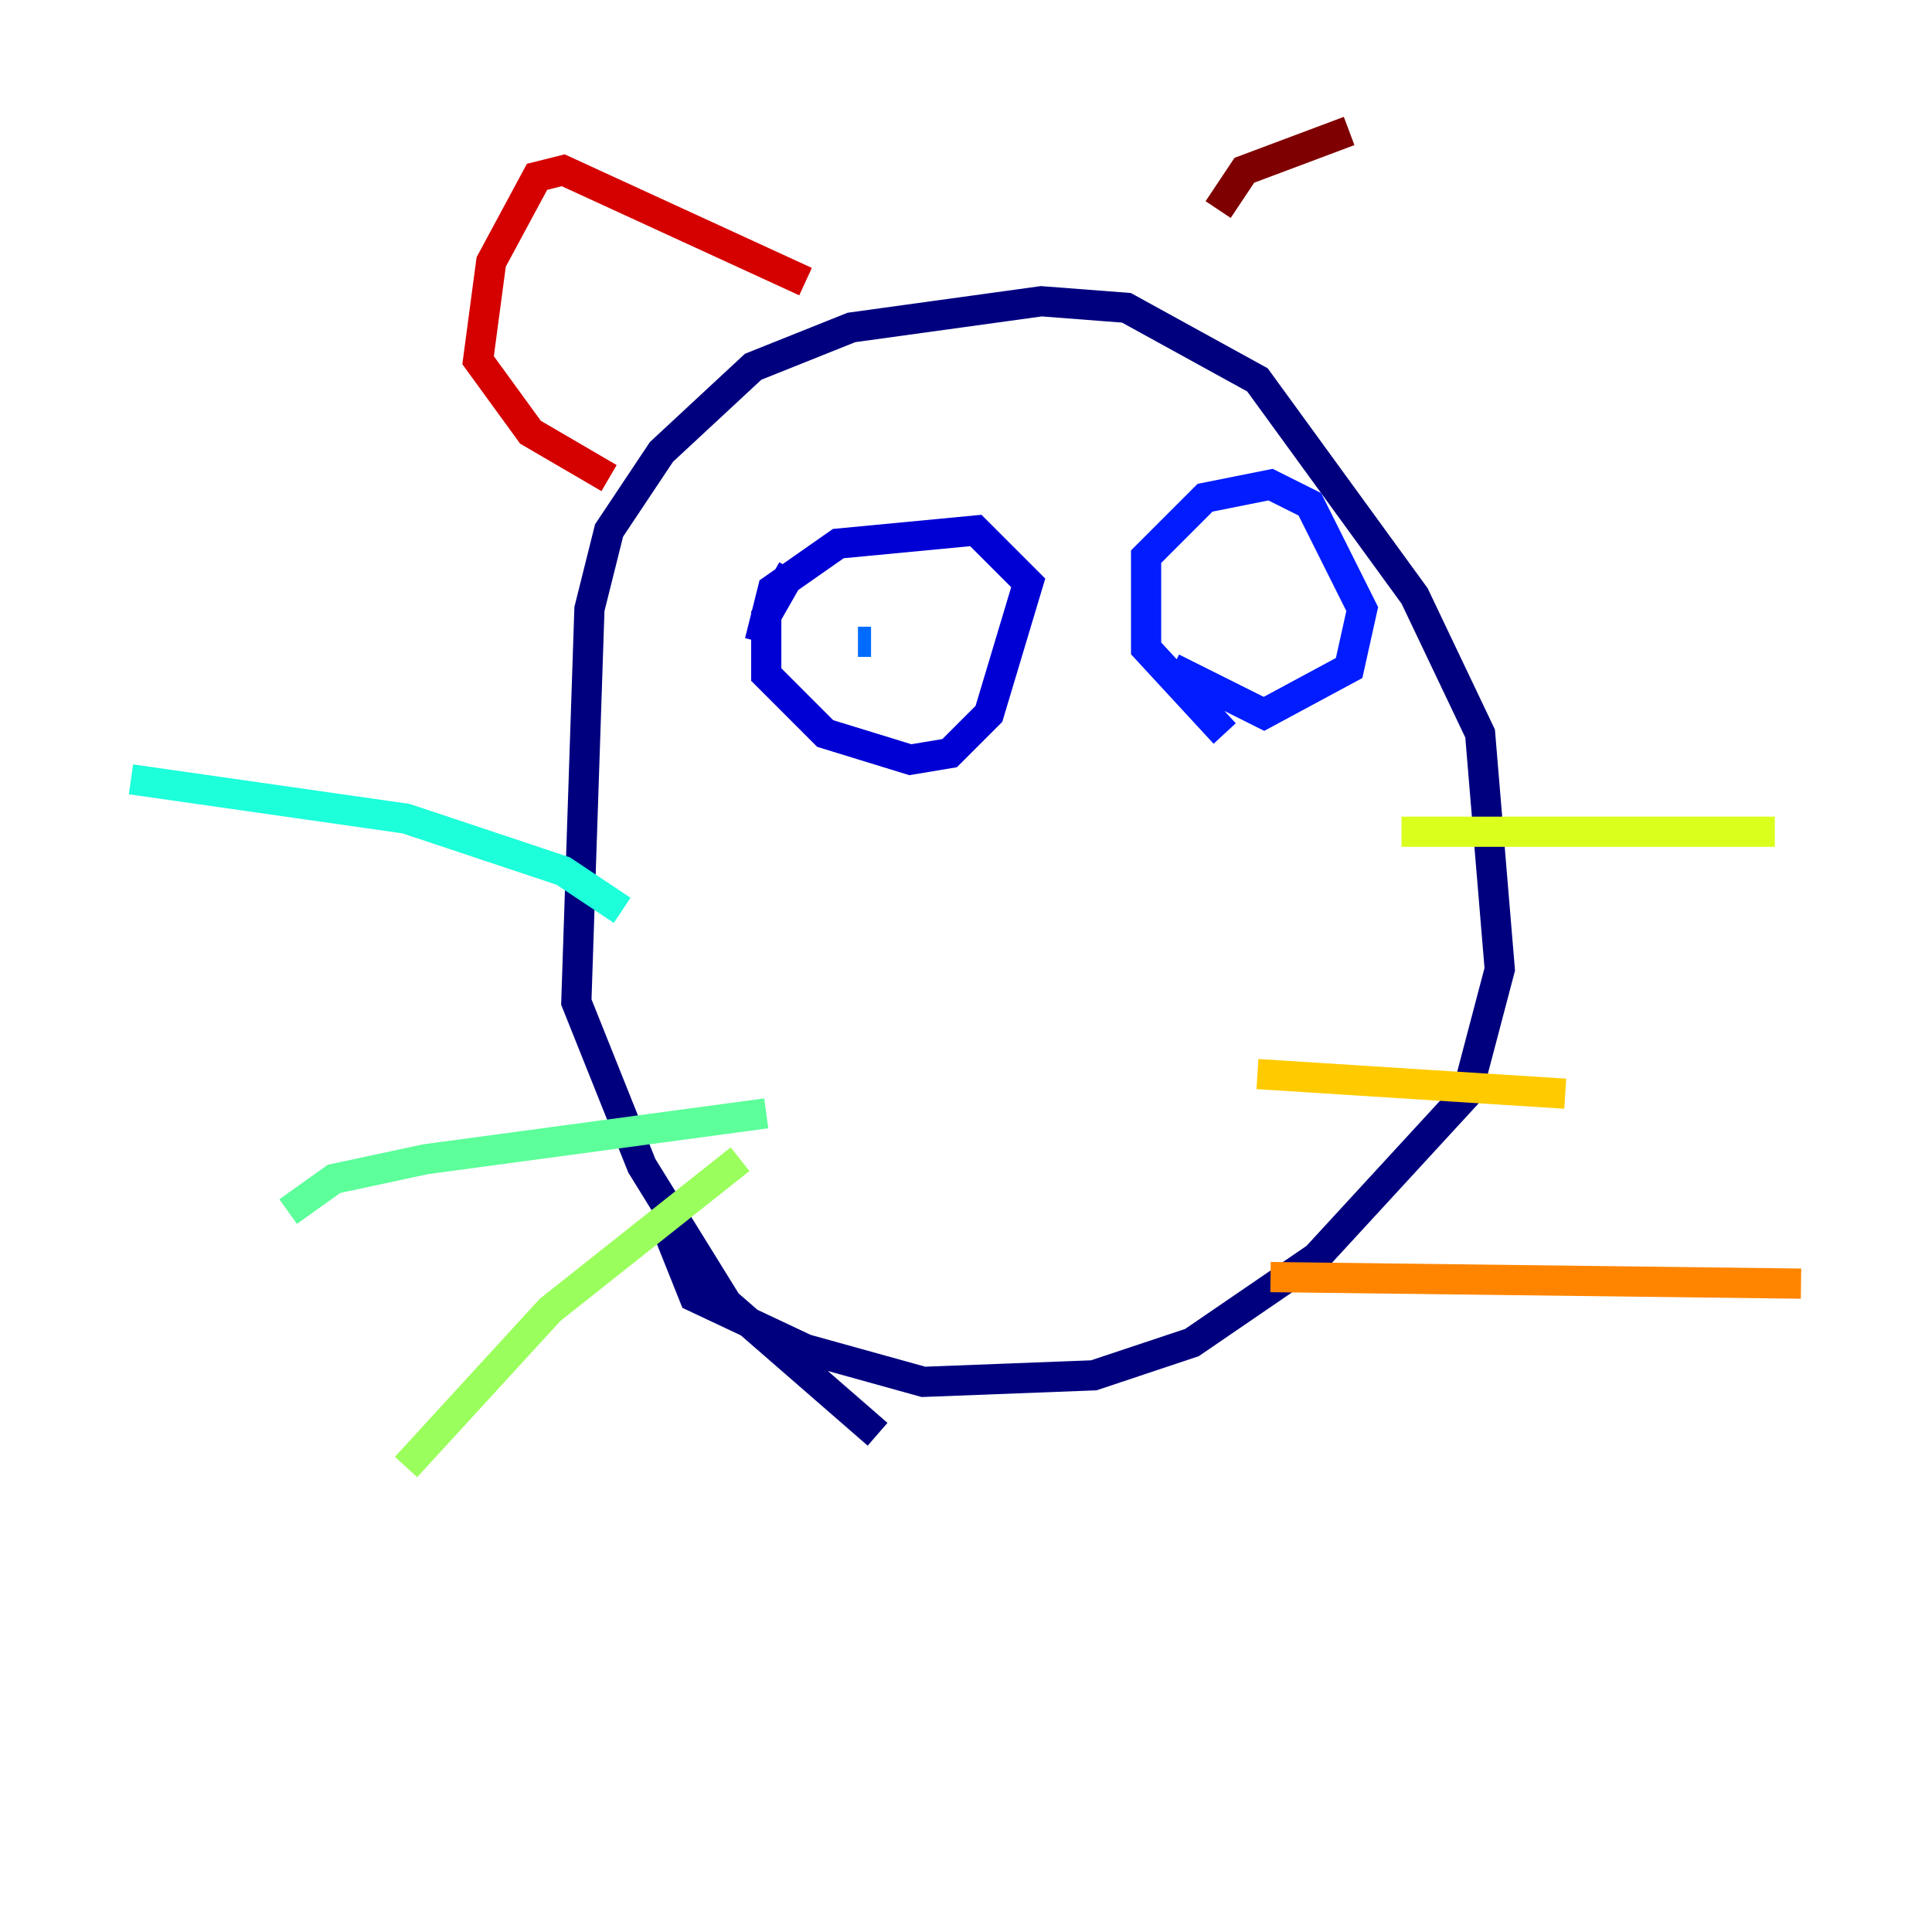 <?xml version="1.0" encoding="utf-8" ?>
<svg baseProfile="tiny" height="128" version="1.2" viewBox="0,0,128,128" width="128" xmlns="http://www.w3.org/2000/svg" xmlns:ev="http://www.w3.org/2001/xml-events" xmlns:xlink="http://www.w3.org/1999/xlink"><defs /><polyline fill="none" points="58.142,95.024 48.163,86.346 42.522,77.234 38.183,66.386 39.051,40.352 40.352,35.146 43.824,29.939 49.898,24.298 56.407,21.695 68.99,19.959 74.63,20.393 83.308,25.166 93.722,39.485 98.061,48.597 99.363,64.217 97.193,72.461 87.214,83.308 78.969,88.949 72.461,91.119 61.18,91.552 53.37,89.383 45.993,85.912 44.258,81.573" stroke="#00007f" stroke-width="2" /><polyline fill="none" points="50.332,42.522 51.2,39.051 55.539,36.014 64.651,35.146 68.122,38.617 65.519,47.295 62.915,49.898 60.312,50.332 54.671,48.597 50.766,44.691 50.766,40.786 52.502,37.749" stroke="#0000d5" stroke-width="2" /><polyline fill="none" points="81.139,48.597 75.932,42.956 75.932,36.881 79.837,32.976 84.176,32.108 86.78,33.41 90.251,40.352 89.383,44.258 83.742,47.295 77.668,44.258" stroke="#001cff" stroke-width="2" /><polyline fill="none" points="56.841,42.522 57.709,42.522" stroke="#006cff" stroke-width="2" /><polyline fill="none" points="83.742,40.786 83.742,40.786" stroke="#00b8ff" stroke-width="2" /><polyline fill="none" points="41.22,60.312 37.315,57.709 26.902,54.237 8.678,51.634" stroke="#1cffda" stroke-width="2" /><polyline fill="none" points="50.766,73.763 28.203,76.8 22.129,78.102 19.091,80.271" stroke="#5cff9a" stroke-width="2" /><polyline fill="none" points="49.031,76.8 36.447,86.78 26.902,97.193" stroke="#9aff5c" stroke-width="2" /><polyline fill="none" points="92.854,55.105 117.586,55.105" stroke="#daff1c" stroke-width="2" /><polyline fill="none" points="83.308,71.159 103.702,72.461" stroke="#ffcb00" stroke-width="2" /><polyline fill="none" points="84.176,84.61 119.322,85.044" stroke="#ff8500" stroke-width="2" /><polyline fill="none" points="59.878,65.953 59.878,65.953" stroke="#ff3b00" stroke-width="2" /><polyline fill="none" points="40.352,31.675 35.146,28.637 31.675,23.864 32.542,17.356 35.58,11.715 37.315,11.281 53.37,18.658" stroke="#d50000" stroke-width="2" /><polyline fill="none" points="80.705,13.885 82.441,11.281 89.383,8.678" stroke="#7f0000" stroke-width="2" /></svg>